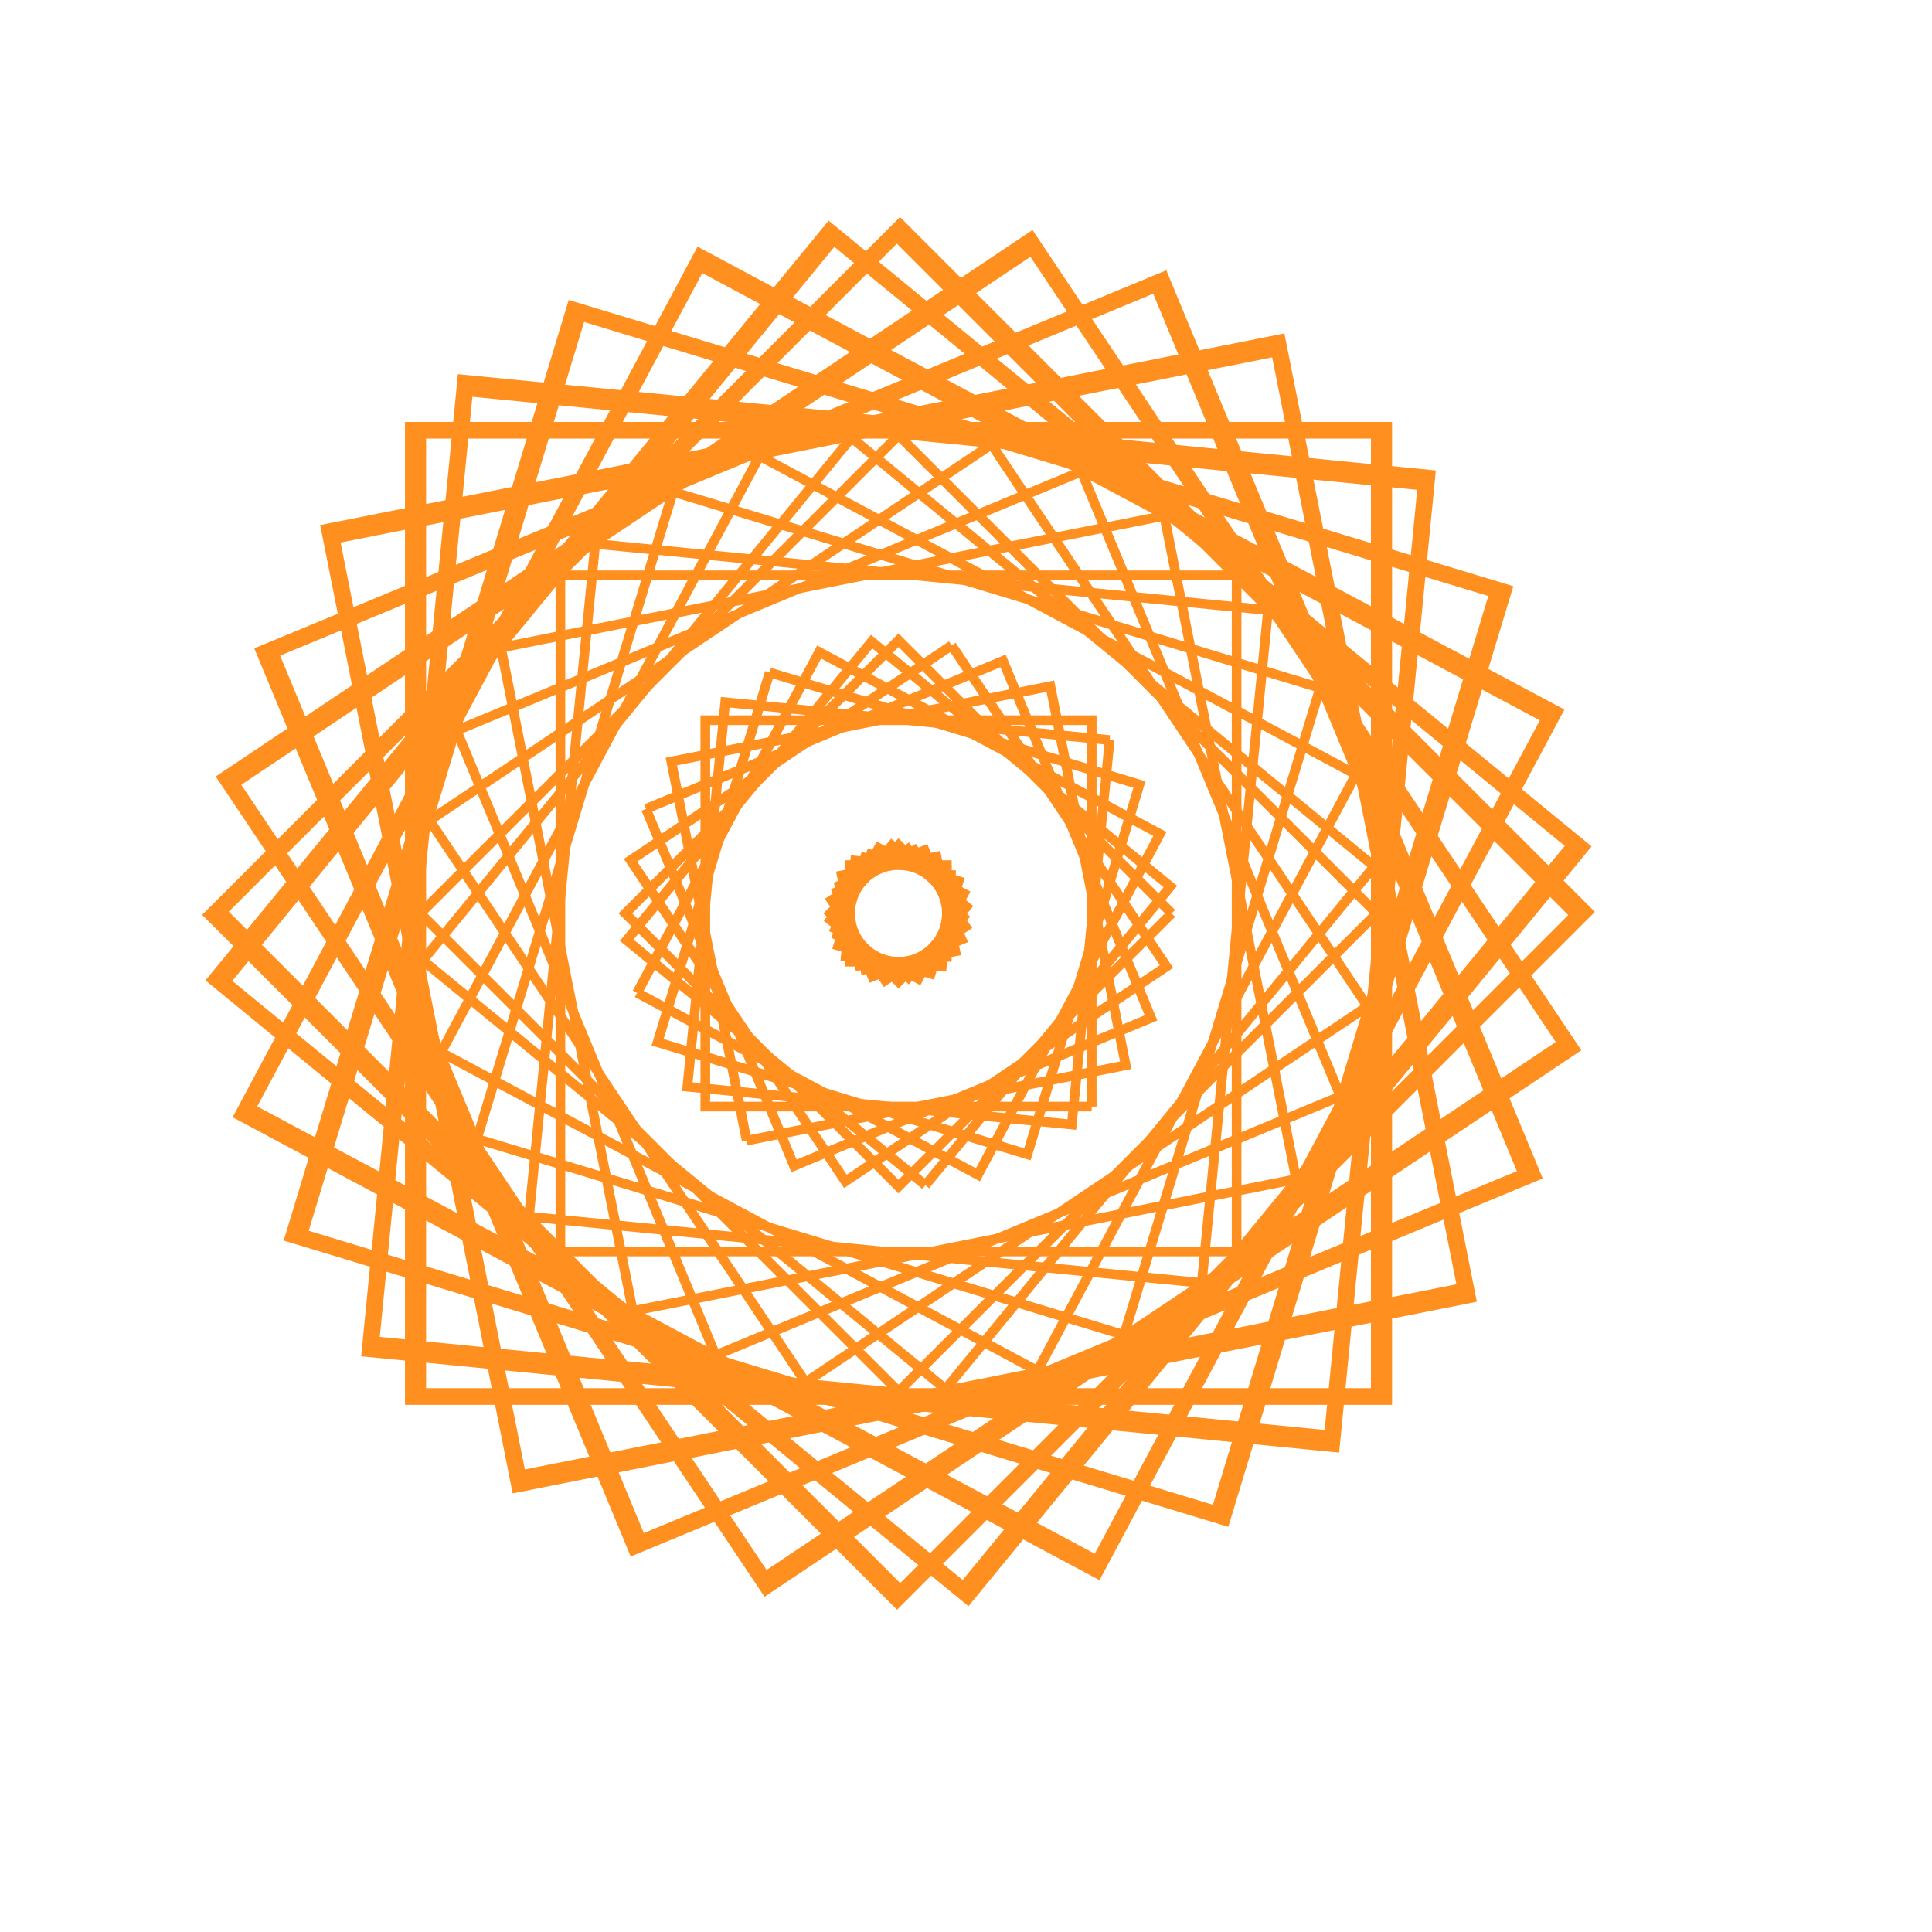 <?xml version="1.0" encoding="UTF-8" standalone="no" ?>
<!DOCTYPE svg PUBLIC "-//W3C//DTD SVG 1.1//EN" "http://www.w3.org/Graphics/SVG/1.1/DTD/svg11.dtd">
<svg xmlns="http://www.w3.org/2000/svg" xmlns:xlink="http://www.w3.org/1999/xlink" version="1.1" width="200mm" height="200mm" viewBox="0 0 200 200" xml:space="preserve">

<defs>
</defs>
<g transform="matrix(1 0 0 1 93.014 94.554)" id="5b8ee049-1c79-48a6-8919-476c05653497"  >
<g style="" vector-effect="non-scaling-stroke"   >
		<g transform="matrix(2.185 0 0 1.722 -1.1e-9 3e-10)" id="e72010d9-c73e-410d-8403-32c6bce431a3"  >
<rect style="stroke: rgb(255,143,31); stroke-width: 1; stroke-dasharray: none; stroke-linecap: butt; stroke-dashoffset: 0; stroke-linejoin: miter; stroke-miterlimit: 4; fill: none; fill-rule: nonzero; opacity: 1;" vector-effect="non-scaling-stroke"  x="-22.882" y="-29.043" rx="0" ry="0" width="45.765" height="58.086" />
</g>
		<g transform="matrix(1 0 0 1 4.29e-7 -0)" id="2f66174c-fd3a-44a1-83fb-314ecf640ff3"  >
<path style="stroke: rgb(255,143,31); stroke-width: 1; stroke-dasharray: none; stroke-linecap: butt; stroke-dashoffset: 0; stroke-linejoin: miter; stroke-miterlimit: 4; fill: none; fill-rule: nonzero; opacity: 1;" vector-effect="non-scaling-stroke"  transform=" translate(-107.096, -113.916)" d="M 142.096 148.915 L 72.096 148.915 L 72.096 78.917 L 142.096 78.917 L 142.096 148.915" stroke-linecap="round" />
</g>
		<g transform="matrix(1 0 0 1 4.29e-7 -0)" id="ae28d253-f31e-48f1-84fd-bd55e66687b8"  >
<path style="stroke: rgb(255,143,31); stroke-width: 1; stroke-dasharray: none; stroke-linecap: butt; stroke-dashoffset: 0; stroke-linejoin: miter; stroke-miterlimit: 4; fill: none; fill-rule: nonzero; opacity: 1;" vector-effect="non-scaling-stroke"  transform=" translate(-107.096, -113.916)" d="M 127.096 133.915 L 87.096 133.915 L 87.096 93.917 L 127.096 93.917 L 127.096 133.915" stroke-linecap="round" />
</g>
		<g transform="matrix(1 0 0 1 4.29e-7 -0)" id="174b37f8-7f9c-4798-ab0a-5c37992e9df2"  >
<path style="stroke: rgb(255,143,31); stroke-width: 1; stroke-dasharray: none; stroke-linecap: butt; stroke-dashoffset: 0; stroke-linejoin: miter; stroke-miterlimit: 4; fill: none; fill-rule: nonzero; opacity: 1;" vector-effect="non-scaling-stroke"  transform=" translate(-107.096, -113.916)" d="M 112.096 118.915 L 102.096 118.915 L 102.096 108.917 L 112.096 108.917 L 112.096 118.915" stroke-linecap="round" />
</g>
</g>
</g>
<g transform="matrix(0.773 0.634 -0.634 0.773 93.014 94.554)" id="01040455-95e4-417d-a6ca-14b9c4008107"  >
<g style="" vector-effect="non-scaling-stroke"   >
		<g transform="matrix(2.185 0 0 1.722 -1.1e-9 3e-10)" id="d62d3b1a-d6e0-43f0-9093-02bcb2a74ab4"  >
<rect style="stroke: rgb(255,143,31); stroke-width: 1; stroke-dasharray: none; stroke-linecap: butt; stroke-dashoffset: 0; stroke-linejoin: miter; stroke-miterlimit: 4; fill: none; fill-rule: nonzero; opacity: 1;" vector-effect="non-scaling-stroke"  x="-22.882" y="-29.043" rx="0" ry="0" width="45.765" height="58.086" />
</g>
		<g transform="matrix(1 0 0 1 4.29e-7 -0)" id="feeb2a51-3ec9-46de-a2cc-26fafe71b19e"  >
<path style="stroke: rgb(255,143,31); stroke-width: 1; stroke-dasharray: none; stroke-linecap: butt; stroke-dashoffset: 0; stroke-linejoin: miter; stroke-miterlimit: 4; fill: none; fill-rule: nonzero; opacity: 1;" vector-effect="non-scaling-stroke"  transform=" translate(-107.096, -113.916)" d="M 142.096 148.915 L 72.096 148.915 L 72.096 78.917 L 142.096 78.917 L 142.096 148.915" stroke-linecap="round" />
</g>
		<g transform="matrix(1 0 0 1 4.29e-7 -0)" id="2776d9ce-1456-46dd-b033-5a38e2c41940"  >
<path style="stroke: rgb(255,143,31); stroke-width: 1; stroke-dasharray: none; stroke-linecap: butt; stroke-dashoffset: 0; stroke-linejoin: miter; stroke-miterlimit: 4; fill: none; fill-rule: nonzero; opacity: 1;" vector-effect="non-scaling-stroke"  transform=" translate(-107.096, -113.916)" d="M 127.096 133.915 L 87.096 133.915 L 87.096 93.917 L 127.096 93.917 L 127.096 133.915" stroke-linecap="round" />
</g>
		<g transform="matrix(1 0 0 1 4.29e-7 -0)" id="9cfbad72-0e7d-47c6-a815-339ef37a9b55"  >
<path style="stroke: rgb(255,143,31); stroke-width: 1; stroke-dasharray: none; stroke-linecap: butt; stroke-dashoffset: 0; stroke-linejoin: miter; stroke-miterlimit: 4; fill: none; fill-rule: nonzero; opacity: 1;" vector-effect="non-scaling-stroke"  transform=" translate(-107.096, -113.916)" d="M 112.096 118.915 L 102.096 118.915 L 102.096 108.917 L 112.096 108.917 L 112.096 118.915" stroke-linecap="round" />
</g>
</g>
</g>
<g transform="matrix(0.195 0.981 -0.981 0.195 93.014 94.554)" id="d9b8a96c-168a-4a83-ad85-5581599b6140"  >
<g style="" vector-effect="non-scaling-stroke"   >
		<g transform="matrix(2.185 0 0 1.722 -1.1e-9 3e-10)" id="0cf4993f-4732-448a-bbbe-7b201a683e43"  >
<rect style="stroke: rgb(255,143,31); stroke-width: 1; stroke-dasharray: none; stroke-linecap: butt; stroke-dashoffset: 0; stroke-linejoin: miter; stroke-miterlimit: 4; fill: none; fill-rule: nonzero; opacity: 1;" vector-effect="non-scaling-stroke"  x="-22.882" y="-29.043" rx="0" ry="0" width="45.765" height="58.086" />
</g>
		<g transform="matrix(1 0 0 1 4.29e-7 -0)" id="2091f897-76a3-4cb4-a105-10d6cc51df8b"  >
<path style="stroke: rgb(255,143,31); stroke-width: 1; stroke-dasharray: none; stroke-linecap: butt; stroke-dashoffset: 0; stroke-linejoin: miter; stroke-miterlimit: 4; fill: none; fill-rule: nonzero; opacity: 1;" vector-effect="non-scaling-stroke"  transform=" translate(-107.096, -113.916)" d="M 142.096 148.915 L 72.096 148.915 L 72.096 78.917 L 142.096 78.917 L 142.096 148.915" stroke-linecap="round" />
</g>
		<g transform="matrix(1 0 0 1 4.29e-7 -0)" id="fbba5d9e-ead0-4630-945d-fdc15df57460"  >
<path style="stroke: rgb(255,143,31); stroke-width: 1; stroke-dasharray: none; stroke-linecap: butt; stroke-dashoffset: 0; stroke-linejoin: miter; stroke-miterlimit: 4; fill: none; fill-rule: nonzero; opacity: 1;" vector-effect="non-scaling-stroke"  transform=" translate(-107.096, -113.916)" d="M 127.096 133.915 L 87.096 133.915 L 87.096 93.917 L 127.096 93.917 L 127.096 133.915" stroke-linecap="round" />
</g>
		<g transform="matrix(1 0 0 1 4.29e-7 -0)" id="f81803cf-eb66-49e1-8711-fe3deb027026"  >
<path style="stroke: rgb(255,143,31); stroke-width: 1; stroke-dasharray: none; stroke-linecap: butt; stroke-dashoffset: 0; stroke-linejoin: miter; stroke-miterlimit: 4; fill: none; fill-rule: nonzero; opacity: 1;" vector-effect="non-scaling-stroke"  transform=" translate(-107.096, -113.916)" d="M 112.096 118.915 L 102.096 118.915 L 102.096 108.917 L 112.096 108.917 L 112.096 118.915" stroke-linecap="round" />
</g>
</g>
</g>
<g transform="matrix(-0.471 0.882 -0.882 -0.471 93.014 94.554)" id="79f37a61-a76a-4a12-ae61-9b9dc7cadff8"  >
<g style="" vector-effect="non-scaling-stroke"   >
		<g transform="matrix(2.185 0 0 1.722 -1.1e-9 3e-10)" id="31aa5871-a961-4829-9a38-d9f80d293114"  >
<rect style="stroke: rgb(255,143,31); stroke-width: 1; stroke-dasharray: none; stroke-linecap: butt; stroke-dashoffset: 0; stroke-linejoin: miter; stroke-miterlimit: 4; fill: none; fill-rule: nonzero; opacity: 1;" vector-effect="non-scaling-stroke"  x="-22.882" y="-29.043" rx="0" ry="0" width="45.765" height="58.086" />
</g>
		<g transform="matrix(1 0 0 1 4.29e-7 -0)" id="d7699df7-cc84-4e49-86ff-f624c18f313a"  >
<path style="stroke: rgb(255,143,31); stroke-width: 1; stroke-dasharray: none; stroke-linecap: butt; stroke-dashoffset: 0; stroke-linejoin: miter; stroke-miterlimit: 4; fill: none; fill-rule: nonzero; opacity: 1;" vector-effect="non-scaling-stroke"  transform=" translate(-107.096, -113.916)" d="M 142.096 148.915 L 72.096 148.915 L 72.096 78.917 L 142.096 78.917 L 142.096 148.915" stroke-linecap="round" />
</g>
		<g transform="matrix(1 0 0 1 4.29e-7 -0)" id="74ed18c6-2421-43c9-897d-43eae2dba822"  >
<path style="stroke: rgb(255,143,31); stroke-width: 1; stroke-dasharray: none; stroke-linecap: butt; stroke-dashoffset: 0; stroke-linejoin: miter; stroke-miterlimit: 4; fill: none; fill-rule: nonzero; opacity: 1;" vector-effect="non-scaling-stroke"  transform=" translate(-107.096, -113.916)" d="M 127.096 133.915 L 87.096 133.915 L 87.096 93.917 L 127.096 93.917 L 127.096 133.915" stroke-linecap="round" />
</g>
		<g transform="matrix(1 0 0 1 4.29e-7 -0)" id="0fe8bd30-bb35-482a-97c4-46b2a59021fc"  >
<path style="stroke: rgb(255,143,31); stroke-width: 1; stroke-dasharray: none; stroke-linecap: butt; stroke-dashoffset: 0; stroke-linejoin: miter; stroke-miterlimit: 4; fill: none; fill-rule: nonzero; opacity: 1;" vector-effect="non-scaling-stroke"  transform=" translate(-107.096, -113.916)" d="M 112.096 118.915 L 102.096 118.915 L 102.096 108.917 L 112.096 108.917 L 112.096 118.915" stroke-linecap="round" />
</g>
</g>
</g>
<g transform="matrix(-0.924 0.383 -0.383 -0.924 93.014 94.554)" id="8e776a9f-cdfb-4b8e-a9c3-acf94ce7619e"  >
<g style="" vector-effect="non-scaling-stroke"   >
		<g transform="matrix(2.185 0 0 1.722 -1.1e-9 3e-10)" id="1f5300f9-2021-4c6f-a978-b006584f95d1"  >
<rect style="stroke: rgb(255,143,31); stroke-width: 1; stroke-dasharray: none; stroke-linecap: butt; stroke-dashoffset: 0; stroke-linejoin: miter; stroke-miterlimit: 4; fill: none; fill-rule: nonzero; opacity: 1;" vector-effect="non-scaling-stroke"  x="-22.882" y="-29.043" rx="0" ry="0" width="45.765" height="58.086" />
</g>
		<g transform="matrix(1 0 0 1 4.29e-7 -0)" id="4805885d-6c70-4fbf-a259-ba164e69aaf8"  >
<path style="stroke: rgb(255,143,31); stroke-width: 1; stroke-dasharray: none; stroke-linecap: butt; stroke-dashoffset: 0; stroke-linejoin: miter; stroke-miterlimit: 4; fill: none; fill-rule: nonzero; opacity: 1;" vector-effect="non-scaling-stroke"  transform=" translate(-107.096, -113.916)" d="M 142.096 148.915 L 72.096 148.915 L 72.096 78.917 L 142.096 78.917 L 142.096 148.915" stroke-linecap="round" />
</g>
		<g transform="matrix(1 0 0 1 4.29e-7 -0)" id="4c2e7cc8-31c7-471d-99a4-cab07a94bd6f"  >
<path style="stroke: rgb(255,143,31); stroke-width: 1; stroke-dasharray: none; stroke-linecap: butt; stroke-dashoffset: 0; stroke-linejoin: miter; stroke-miterlimit: 4; fill: none; fill-rule: nonzero; opacity: 1;" vector-effect="non-scaling-stroke"  transform=" translate(-107.096, -113.916)" d="M 127.096 133.915 L 87.096 133.915 L 87.096 93.917 L 127.096 93.917 L 127.096 133.915" stroke-linecap="round" />
</g>
		<g transform="matrix(1 0 0 1 4.29e-7 -0)" id="e1268908-c90d-4125-9d1c-7f35cf542c88"  >
<path style="stroke: rgb(255,143,31); stroke-width: 1; stroke-dasharray: none; stroke-linecap: butt; stroke-dashoffset: 0; stroke-linejoin: miter; stroke-miterlimit: 4; fill: none; fill-rule: nonzero; opacity: 1;" vector-effect="non-scaling-stroke"  transform=" translate(-107.096, -113.916)" d="M 112.096 118.915 L 102.096 118.915 L 102.096 108.917 L 112.096 108.917 L 112.096 118.915" stroke-linecap="round" />
</g>
</g>
</g>
<g transform="matrix(-0.957 -0.29 0.29 -0.957 93.014 94.554)" id="7bd4ef68-d031-460a-8f5b-df9563a10989"  >
<g style="" vector-effect="non-scaling-stroke"   >
		<g transform="matrix(2.185 0 0 1.722 -1.1e-9 3e-10)" id="675bf6a2-e163-435e-86ef-7bd81d83402a"  >
<rect style="stroke: rgb(255,143,31); stroke-width: 1; stroke-dasharray: none; stroke-linecap: butt; stroke-dashoffset: 0; stroke-linejoin: miter; stroke-miterlimit: 4; fill: none; fill-rule: nonzero; opacity: 1;" vector-effect="non-scaling-stroke"  x="-22.882" y="-29.043" rx="0" ry="0" width="45.765" height="58.086" />
</g>
		<g transform="matrix(1 0 0 1 4.29e-7 -0)" id="bc6d32b3-cbd6-47b8-9a86-818d0b50d653"  >
<path style="stroke: rgb(255,143,31); stroke-width: 1; stroke-dasharray: none; stroke-linecap: butt; stroke-dashoffset: 0; stroke-linejoin: miter; stroke-miterlimit: 4; fill: none; fill-rule: nonzero; opacity: 1;" vector-effect="non-scaling-stroke"  transform=" translate(-107.096, -113.916)" d="M 142.096 148.915 L 72.096 148.915 L 72.096 78.917 L 142.096 78.917 L 142.096 148.915" stroke-linecap="round" />
</g>
		<g transform="matrix(1 0 0 1 4.29e-7 -0)" id="92cf23c2-2204-4600-be87-b9f632eb736b"  >
<path style="stroke: rgb(255,143,31); stroke-width: 1; stroke-dasharray: none; stroke-linecap: butt; stroke-dashoffset: 0; stroke-linejoin: miter; stroke-miterlimit: 4; fill: none; fill-rule: nonzero; opacity: 1;" vector-effect="non-scaling-stroke"  transform=" translate(-107.096, -113.916)" d="M 127.096 133.915 L 87.096 133.915 L 87.096 93.917 L 127.096 93.917 L 127.096 133.915" stroke-linecap="round" />
</g>
		<g transform="matrix(1 0 0 1 4.29e-7 -0)" id="68349e34-cdcd-4534-ae97-a4c01feb8954"  >
<path style="stroke: rgb(255,143,31); stroke-width: 1; stroke-dasharray: none; stroke-linecap: butt; stroke-dashoffset: 0; stroke-linejoin: miter; stroke-miterlimit: 4; fill: none; fill-rule: nonzero; opacity: 1;" vector-effect="non-scaling-stroke"  transform=" translate(-107.096, -113.916)" d="M 112.096 118.915 L 102.096 118.915 L 102.096 108.917 L 112.096 108.917 L 112.096 118.915" stroke-linecap="round" />
</g>
</g>
</g>
<g transform="matrix(-0.556 -0.831 0.831 -0.556 93.014 94.554)" id="b6ffacf9-2832-4e11-800b-9b0a0c8e87f9"  >
<g style="" vector-effect="non-scaling-stroke"   >
		<g transform="matrix(2.185 0 0 1.722 -1.1e-9 3e-10)" id="0e34f60e-110a-4c9f-b765-6b92052a11d7"  >
<rect style="stroke: rgb(255,143,31); stroke-width: 1; stroke-dasharray: none; stroke-linecap: butt; stroke-dashoffset: 0; stroke-linejoin: miter; stroke-miterlimit: 4; fill: none; fill-rule: nonzero; opacity: 1;" vector-effect="non-scaling-stroke"  x="-22.882" y="-29.043" rx="0" ry="0" width="45.765" height="58.086" />
</g>
		<g transform="matrix(1 0 0 1 4.29e-7 -0)" id="c869883e-1999-4b6a-84f6-c324b051ef9f"  >
<path style="stroke: rgb(255,143,31); stroke-width: 1; stroke-dasharray: none; stroke-linecap: butt; stroke-dashoffset: 0; stroke-linejoin: miter; stroke-miterlimit: 4; fill: none; fill-rule: nonzero; opacity: 1;" vector-effect="non-scaling-stroke"  transform=" translate(-107.096, -113.916)" d="M 142.096 148.915 L 72.096 148.915 L 72.096 78.917 L 142.096 78.917 L 142.096 148.915" stroke-linecap="round" />
</g>
		<g transform="matrix(1 0 0 1 4.29e-7 -0)" id="509ea896-c352-4e98-912a-99065306f1cb"  >
<path style="stroke: rgb(255,143,31); stroke-width: 1; stroke-dasharray: none; stroke-linecap: butt; stroke-dashoffset: 0; stroke-linejoin: miter; stroke-miterlimit: 4; fill: none; fill-rule: nonzero; opacity: 1;" vector-effect="non-scaling-stroke"  transform=" translate(-107.096, -113.916)" d="M 127.096 133.915 L 87.096 133.915 L 87.096 93.917 L 127.096 93.917 L 127.096 133.915" stroke-linecap="round" />
</g>
		<g transform="matrix(1 0 0 1 4.29e-7 -0)" id="de40046c-2d0a-4850-b697-f96d48b862e8"  >
<path style="stroke: rgb(255,143,31); stroke-width: 1; stroke-dasharray: none; stroke-linecap: butt; stroke-dashoffset: 0; stroke-linejoin: miter; stroke-miterlimit: 4; fill: none; fill-rule: nonzero; opacity: 1;" vector-effect="non-scaling-stroke"  transform=" translate(-107.096, -113.916)" d="M 112.096 118.915 L 102.096 118.915 L 102.096 108.917 L 112.096 108.917 L 112.096 118.915" stroke-linecap="round" />
</g>
</g>
</g>
<g transform="matrix(0.098 -0.995 0.995 0.098 93.014 94.554)" id="8374cc19-267c-482e-bd3e-03ef1917bbcf"  >
<g style="" vector-effect="non-scaling-stroke"   >
		<g transform="matrix(2.185 0 0 1.722 -1.1e-9 3e-10)" id="24cb0c3a-197a-4fa0-99e1-fe446e43bfab"  >
<rect style="stroke: rgb(255,143,31); stroke-width: 1; stroke-dasharray: none; stroke-linecap: butt; stroke-dashoffset: 0; stroke-linejoin: miter; stroke-miterlimit: 4; fill: none; fill-rule: nonzero; opacity: 1;" vector-effect="non-scaling-stroke"  x="-22.882" y="-29.043" rx="0" ry="0" width="45.765" height="58.086" />
</g>
		<g transform="matrix(1 0 0 1 4.29e-7 -0)" id="3fe5e4fd-a2f8-4689-9255-b84f6a840ad9"  >
<path style="stroke: rgb(255,143,31); stroke-width: 1; stroke-dasharray: none; stroke-linecap: butt; stroke-dashoffset: 0; stroke-linejoin: miter; stroke-miterlimit: 4; fill: none; fill-rule: nonzero; opacity: 1;" vector-effect="non-scaling-stroke"  transform=" translate(-107.096, -113.916)" d="M 142.096 148.915 L 72.096 148.915 L 72.096 78.917 L 142.096 78.917 L 142.096 148.915" stroke-linecap="round" />
</g>
		<g transform="matrix(1 0 0 1 4.29e-7 -0)" id="222cb417-e2b7-4606-af63-546a103b8cb2"  >
<path style="stroke: rgb(255,143,31); stroke-width: 1; stroke-dasharray: none; stroke-linecap: butt; stroke-dashoffset: 0; stroke-linejoin: miter; stroke-miterlimit: 4; fill: none; fill-rule: nonzero; opacity: 1;" vector-effect="non-scaling-stroke"  transform=" translate(-107.096, -113.916)" d="M 127.096 133.915 L 87.096 133.915 L 87.096 93.917 L 127.096 93.917 L 127.096 133.915" stroke-linecap="round" />
</g>
		<g transform="matrix(1 0 0 1 4.29e-7 -0)" id="7c6c7f1c-27aa-45bd-9b29-44abe76015bc"  >
<path style="stroke: rgb(255,143,31); stroke-width: 1; stroke-dasharray: none; stroke-linecap: butt; stroke-dashoffset: 0; stroke-linejoin: miter; stroke-miterlimit: 4; fill: none; fill-rule: nonzero; opacity: 1;" vector-effect="non-scaling-stroke"  transform=" translate(-107.096, -113.916)" d="M 112.096 118.915 L 102.096 118.915 L 102.096 108.917 L 112.096 108.917 L 112.096 118.915" stroke-linecap="round" />
</g>
</g>
</g>
<g transform="matrix(0.707 -0.707 0.707 0.707 93.014 94.554)" id="e1ba0e36-7f55-4eab-9191-65a05f9af616"  >
<g style="" vector-effect="non-scaling-stroke"   >
		<g transform="matrix(2.185 0 0 1.722 -1.1e-9 3e-10)" id="2b1df879-5129-486a-9ba8-e54dc876cf9f"  >
<rect style="stroke: rgb(255,143,31); stroke-width: 1; stroke-dasharray: none; stroke-linecap: butt; stroke-dashoffset: 0; stroke-linejoin: miter; stroke-miterlimit: 4; fill: none; fill-rule: nonzero; opacity: 1;" vector-effect="non-scaling-stroke"  x="-22.882" y="-29.043" rx="0" ry="0" width="45.765" height="58.086" />
</g>
		<g transform="matrix(1 0 0 1 4.29e-7 -0)" id="0d092cbe-b563-4773-87c6-2d5dd44fe8e1"  >
<path style="stroke: rgb(255,143,31); stroke-width: 1; stroke-dasharray: none; stroke-linecap: butt; stroke-dashoffset: 0; stroke-linejoin: miter; stroke-miterlimit: 4; fill: none; fill-rule: nonzero; opacity: 1;" vector-effect="non-scaling-stroke"  transform=" translate(-107.096, -113.916)" d="M 142.096 148.915 L 72.096 148.915 L 72.096 78.917 L 142.096 78.917 L 142.096 148.915" stroke-linecap="round" />
</g>
		<g transform="matrix(1 0 0 1 4.29e-7 -0)" id="7d0aef6f-1de3-4634-a681-bcf8a4136bad"  >
<path style="stroke: rgb(255,143,31); stroke-width: 1; stroke-dasharray: none; stroke-linecap: butt; stroke-dashoffset: 0; stroke-linejoin: miter; stroke-miterlimit: 4; fill: none; fill-rule: nonzero; opacity: 1;" vector-effect="non-scaling-stroke"  transform=" translate(-107.096, -113.916)" d="M 127.096 133.915 L 87.096 133.915 L 87.096 93.917 L 127.096 93.917 L 127.096 133.915" stroke-linecap="round" />
</g>
		<g transform="matrix(1 0 0 1 4.29e-7 -0)" id="8bd952f7-23fa-4174-b16b-7f250e3286ba"  >
<path style="stroke: rgb(255,143,31); stroke-width: 1; stroke-dasharray: none; stroke-linecap: butt; stroke-dashoffset: 0; stroke-linejoin: miter; stroke-miterlimit: 4; fill: none; fill-rule: nonzero; opacity: 1;" vector-effect="non-scaling-stroke"  transform=" translate(-107.096, -113.916)" d="M 112.096 118.915 L 102.096 118.915 L 102.096 108.917 L 112.096 108.917 L 112.096 118.915" stroke-linecap="round" />
</g>
</g>
</g>
</svg>